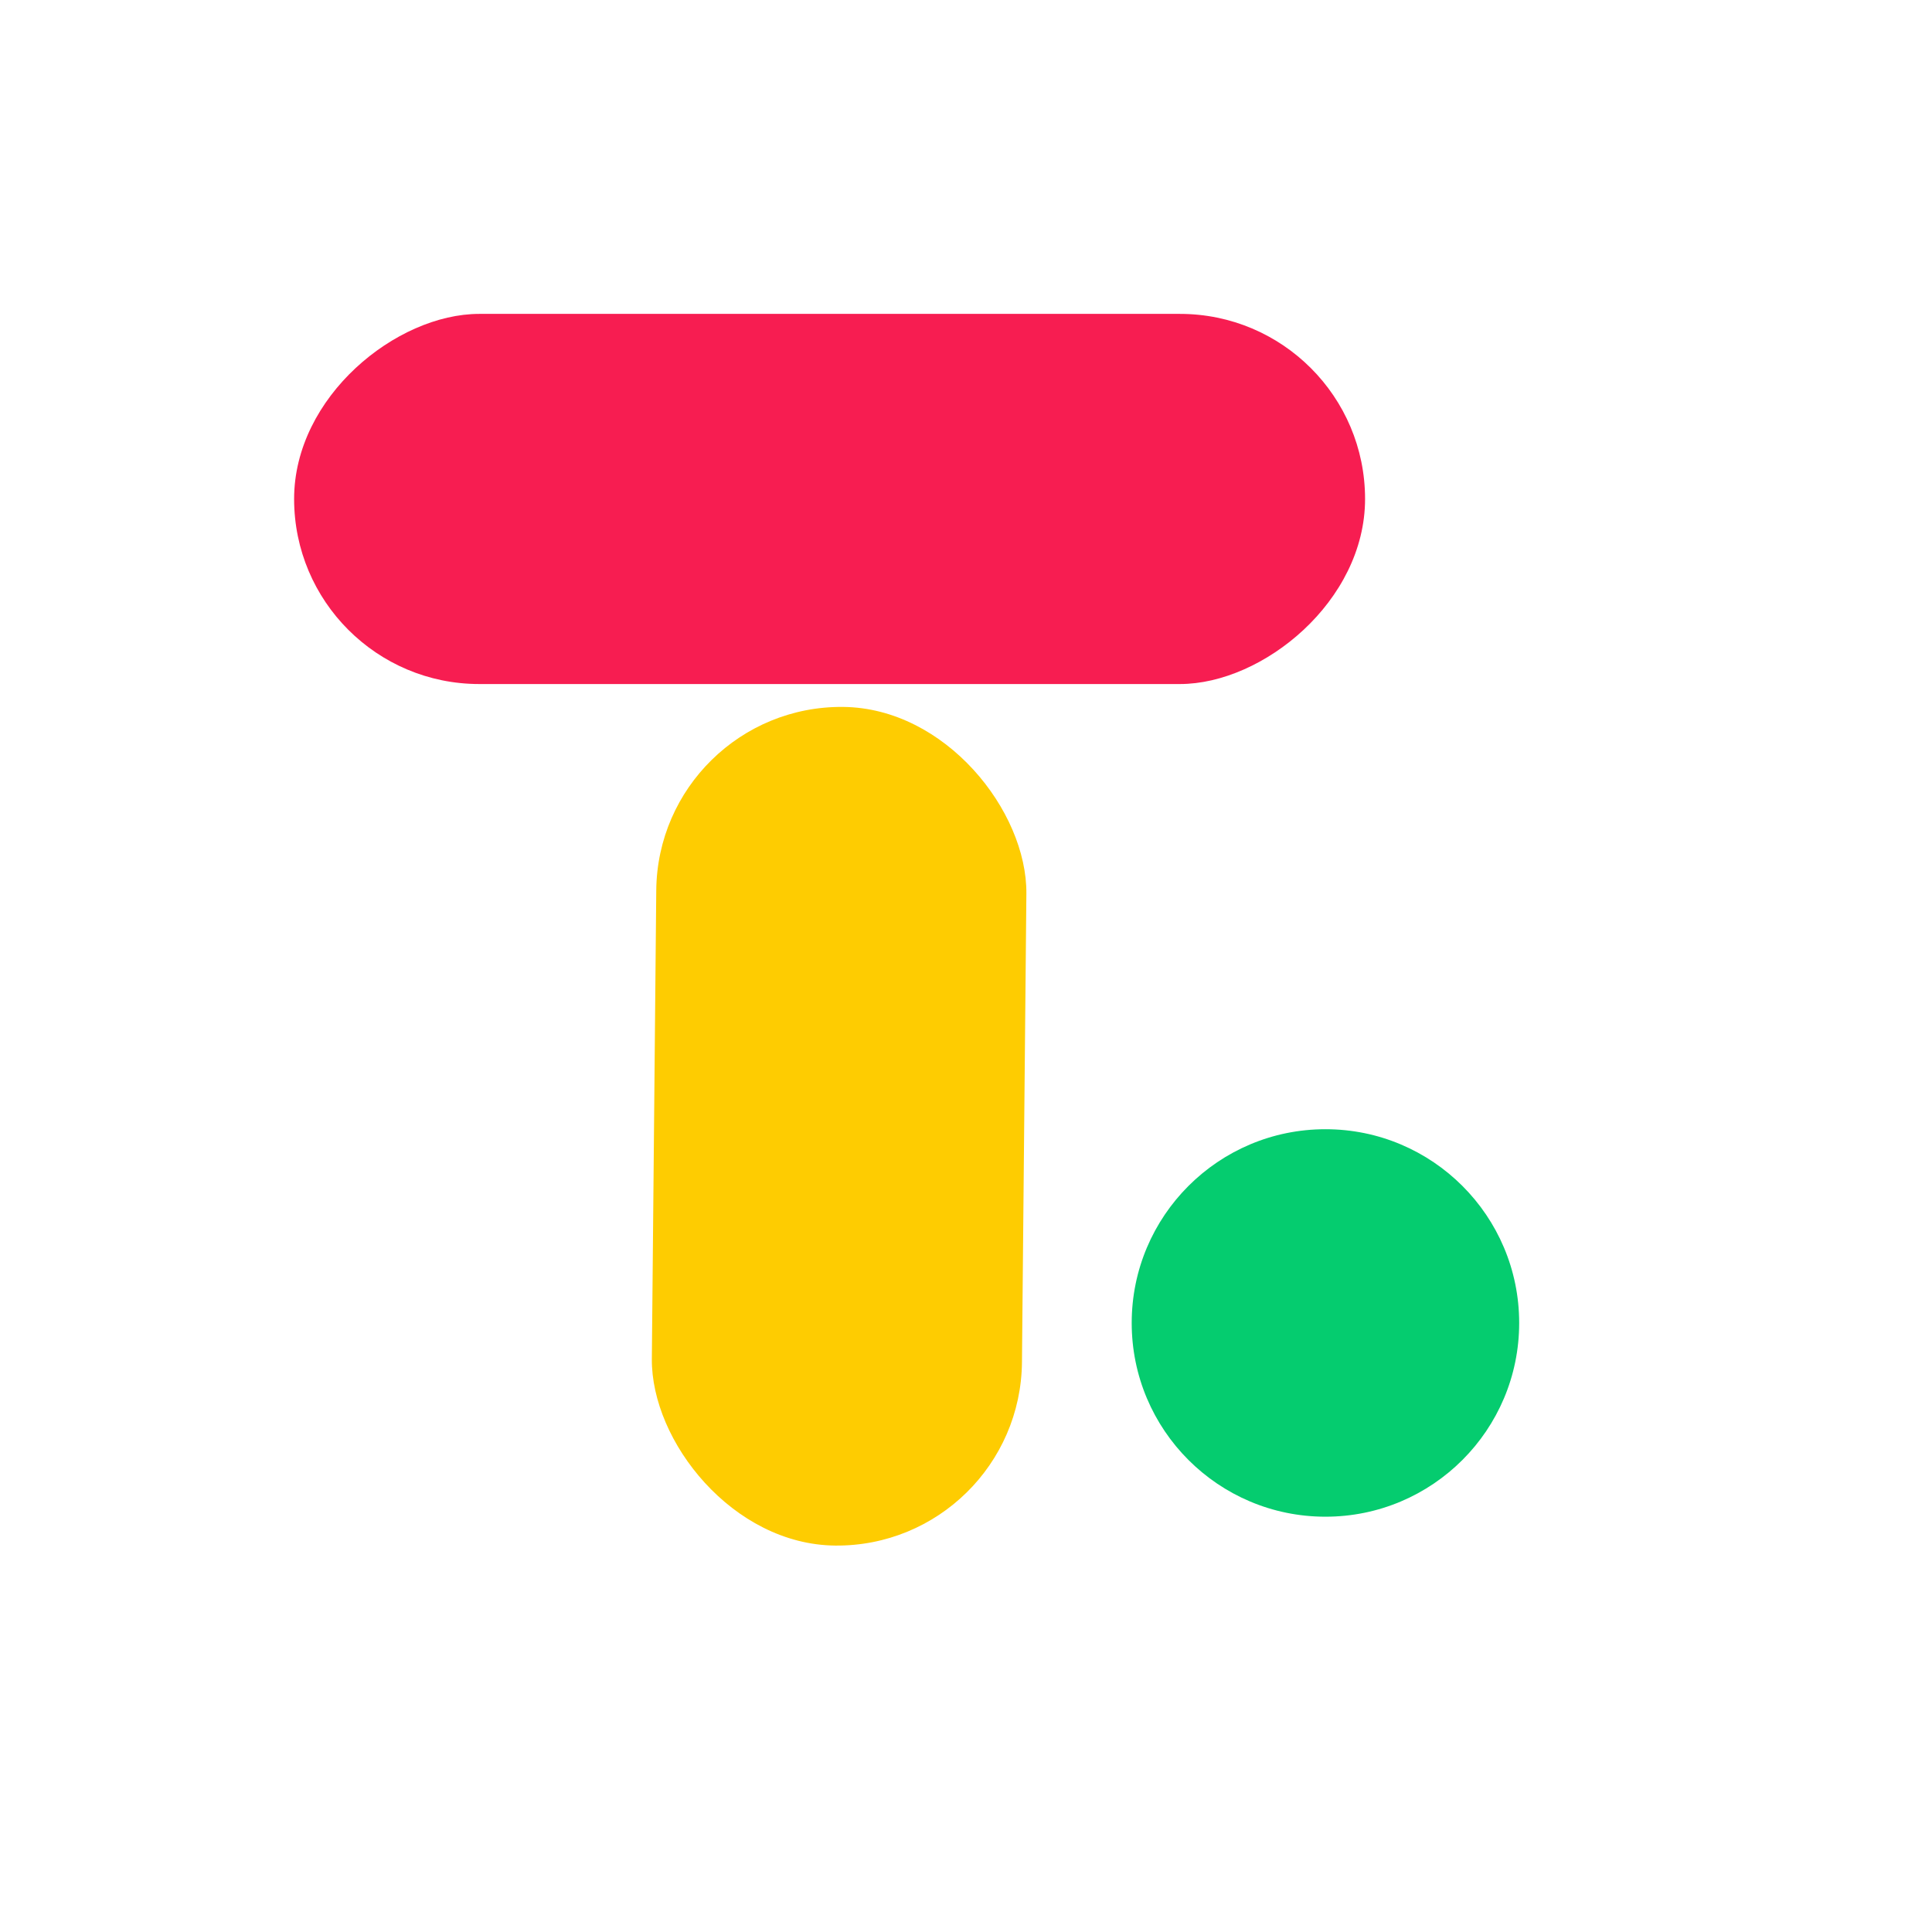 <svg id="Layer_1" data-name="Layer 1" xmlns="http://www.w3.org/2000/svg" viewBox="0 0 215 212"><defs><style>.cls-1{fill:#05cc6f;}.cls-2{fill:#fecc01;}.cls-3{fill:#f71d51;}</style></defs><title>tuesdayArtboard 1</title><circle class="cls-1" cx="147.5" cy="147.22" r="21.56"/><rect class="cls-2" x="72.77" y="78.67" width="41.19" height="93.33" rx="20.6" ry="20.6" transform="translate(1.2 -0.88) rotate(0.54)"/><rect class="cls-3" x="72.11" y="-3.83" width="41.19" height="119.18" rx="20.6" ry="20.6" transform="matrix(0, 1, -1, 0, 148.08, -37.18)"/></svg>